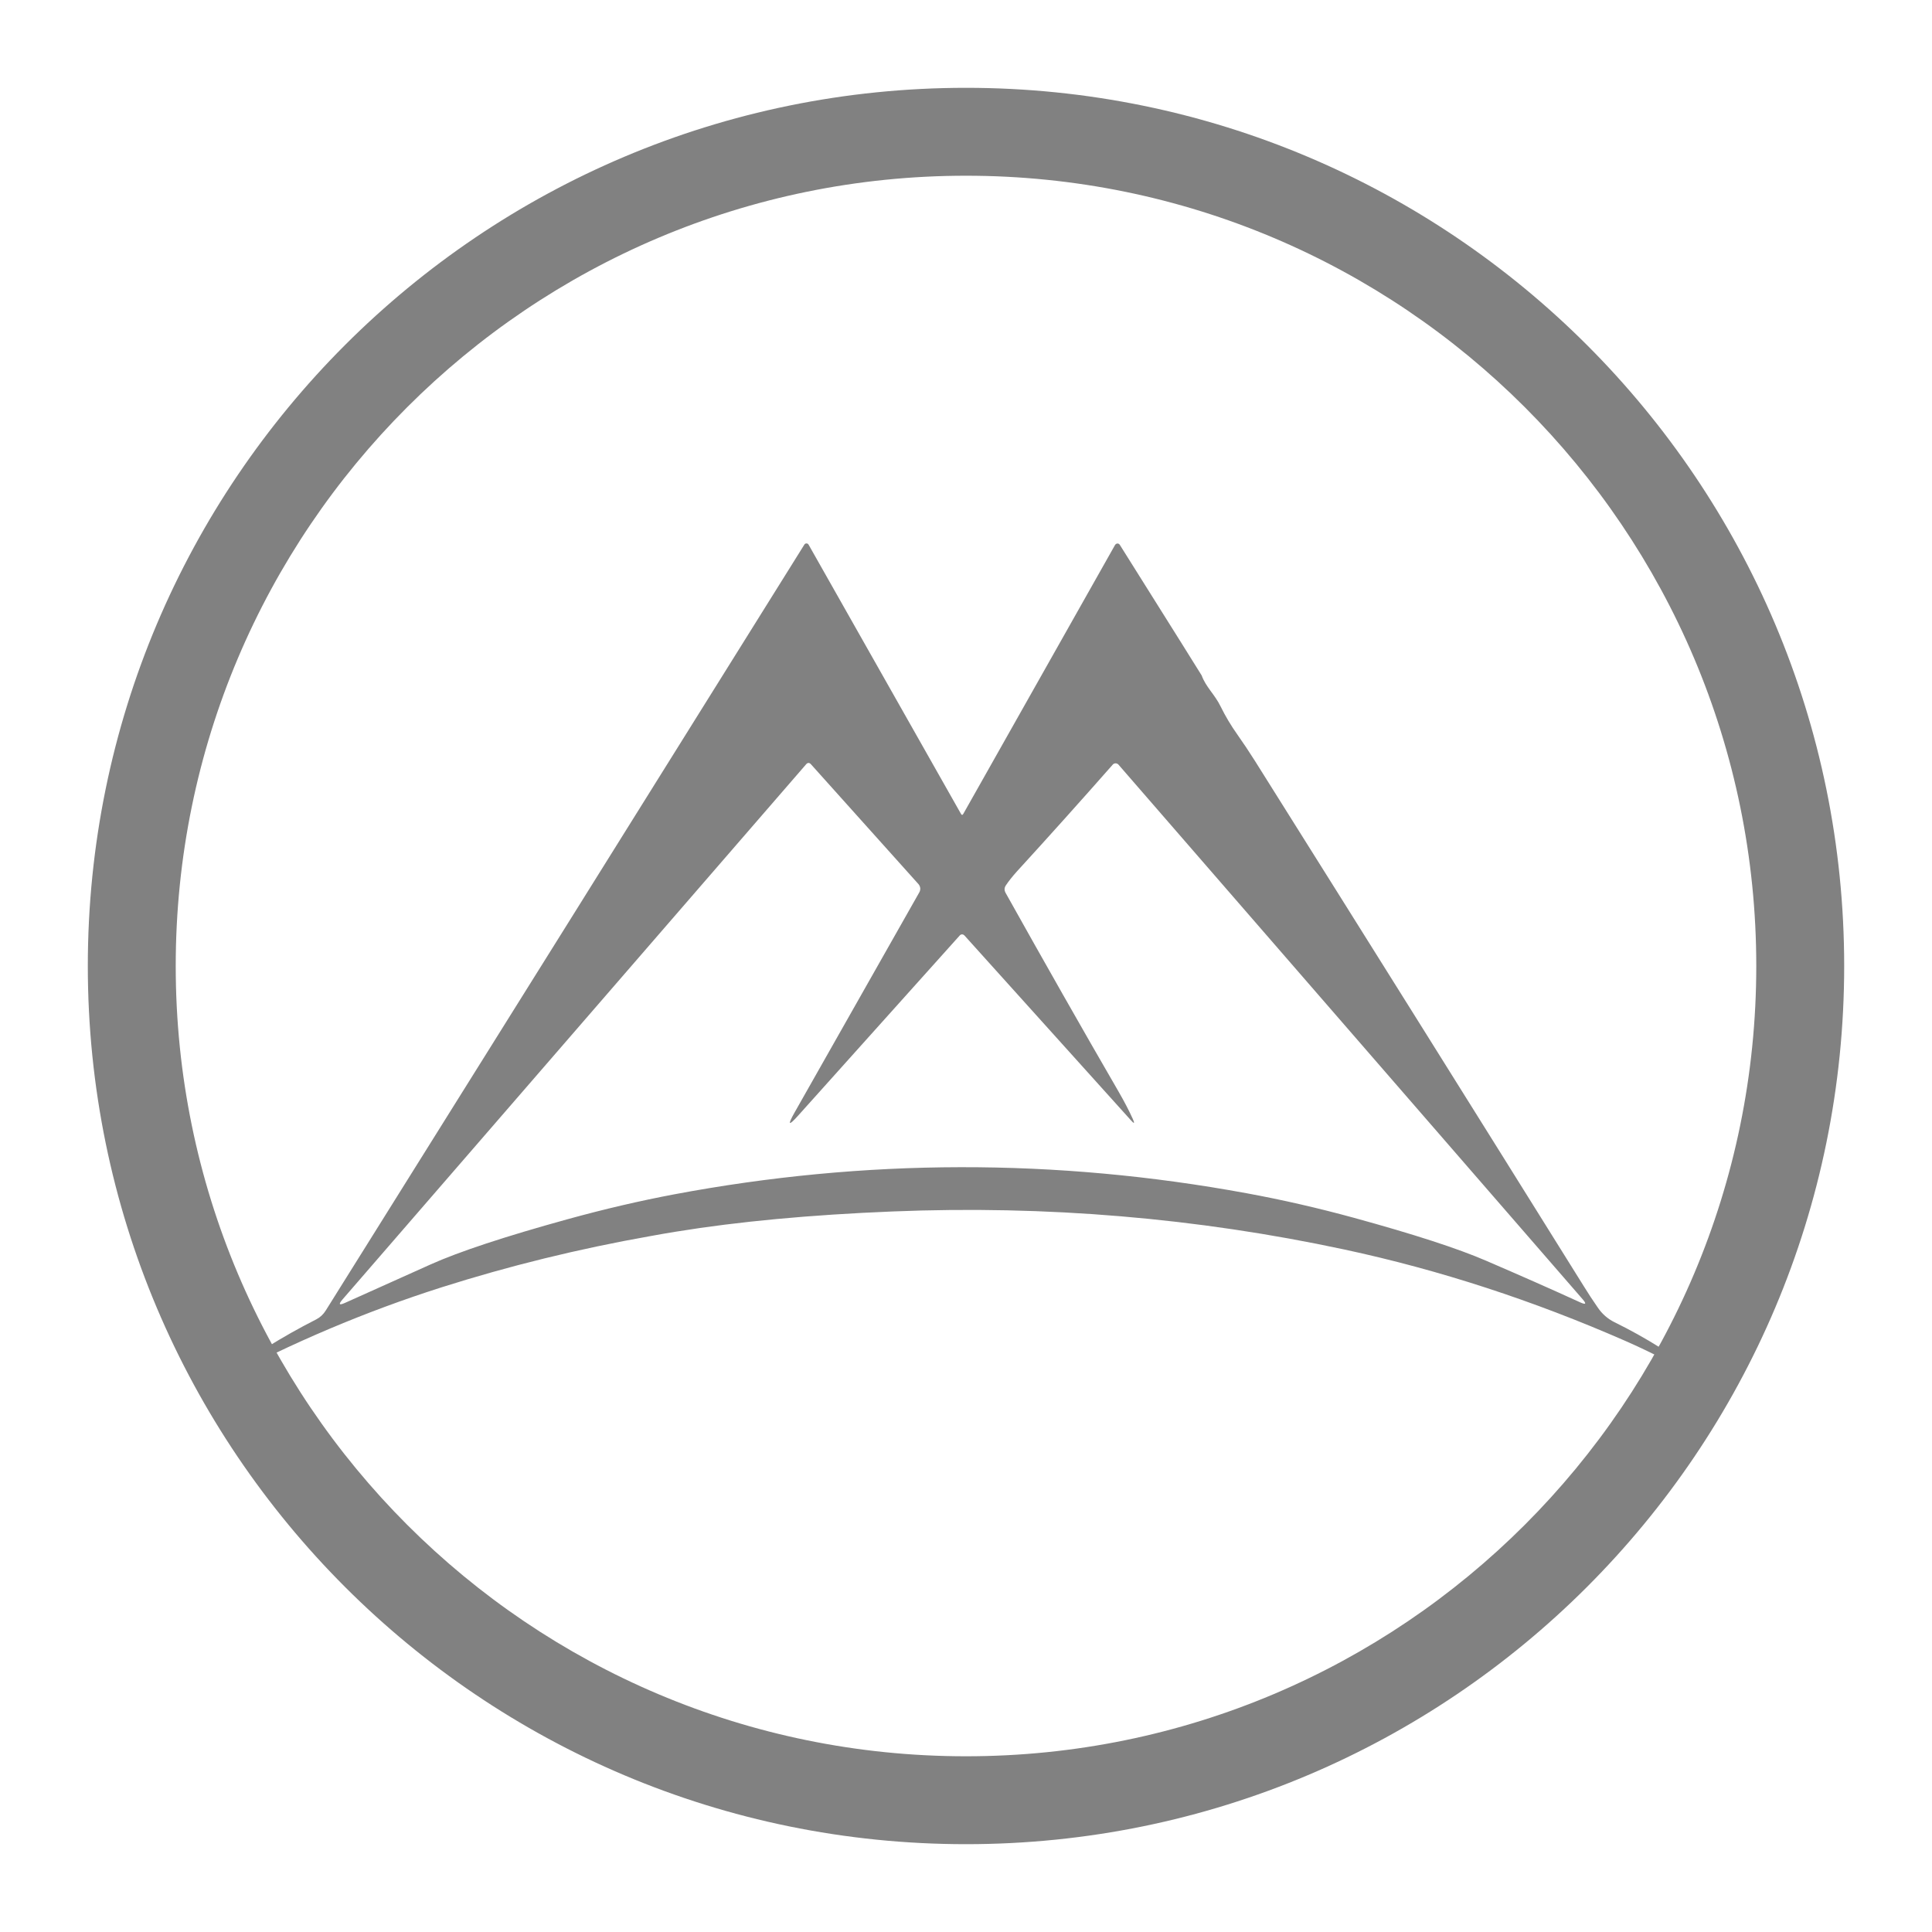 <svg width="22" height="22" viewBox="0 0 22 22" fill="none" xmlns="http://www.w3.org/2000/svg">
<path d="M10.969 9.268L12.697 6.206C12.7 6.201 12.704 6.197 12.709 6.194C12.714 6.191 12.719 6.189 12.724 6.189C12.73 6.189 12.735 6.19 12.74 6.193C12.745 6.196 12.749 6.2 12.752 6.205C13.372 7.193 13.683 7.688 13.684 7.692C13.729 7.82 13.835 7.911 13.899 8.044C13.954 8.156 14.017 8.261 14.087 8.36C14.155 8.456 14.222 8.557 14.288 8.661C15.524 10.628 16.773 12.623 18.034 14.645C18.086 14.73 18.14 14.811 18.194 14.889C18.244 14.963 18.308 15.018 18.384 15.056C18.739 15.23 19.08 15.444 19.409 15.698C19.412 15.7 19.412 15.703 19.41 15.706L19.402 15.721C19.4 15.726 19.396 15.727 19.392 15.724C19.106 15.554 18.809 15.402 18.503 15.267C17.464 14.812 16.402 14.463 15.307 14.228C13.63 13.869 11.916 13.724 10.166 13.795C9.227 13.833 8.405 13.91 7.699 14.025C7.605 14.04 7.507 14.057 7.404 14.076C6.585 14.221 5.793 14.416 5.028 14.659C4.165 14.934 3.328 15.288 2.516 15.722C2.511 15.725 2.507 15.724 2.505 15.719L2.505 15.718C2.502 15.713 2.503 15.708 2.508 15.705C2.852 15.447 3.216 15.22 3.601 15.024C3.646 15.001 3.682 14.967 3.71 14.922C5.564 11.959 7.381 9.052 9.159 6.202C9.162 6.197 9.165 6.194 9.17 6.191C9.174 6.189 9.179 6.188 9.184 6.188C9.189 6.188 9.194 6.19 9.198 6.192C9.202 6.195 9.206 6.199 9.208 6.203L10.943 9.268C10.952 9.283 10.96 9.283 10.969 9.268ZM12.9 12.743C12.923 12.794 12.916 12.8 12.879 12.758L10.982 10.652C10.978 10.648 10.974 10.645 10.97 10.643C10.965 10.641 10.96 10.64 10.955 10.64C10.95 10.64 10.945 10.641 10.941 10.643C10.936 10.645 10.932 10.649 10.929 10.652L9.09 12.702C8.979 12.826 8.965 12.815 9.048 12.668L10.469 10.16C10.477 10.146 10.48 10.129 10.479 10.113C10.477 10.097 10.47 10.081 10.46 10.069L9.231 8.699C9.228 8.696 9.224 8.693 9.22 8.691C9.216 8.689 9.211 8.688 9.207 8.688C9.202 8.688 9.198 8.689 9.194 8.691C9.19 8.693 9.186 8.696 9.183 8.699L3.902 14.795C3.852 14.853 3.86 14.867 3.929 14.836C4.236 14.698 4.561 14.552 4.904 14.398C5.232 14.251 5.751 14.08 6.461 13.884C6.885 13.767 7.291 13.673 7.678 13.6C9.849 13.192 12.022 13.188 14.197 13.588C14.6 13.662 15.006 13.755 15.416 13.867C16.098 14.054 16.602 14.217 16.929 14.359C17.298 14.518 17.655 14.675 17.998 14.832C18.059 14.859 18.067 14.847 18.022 14.795L12.738 8.709C12.734 8.704 12.729 8.699 12.723 8.697C12.717 8.694 12.71 8.692 12.704 8.692C12.697 8.692 12.691 8.694 12.685 8.696C12.679 8.699 12.674 8.703 12.67 8.708C12.308 9.119 11.944 9.525 11.578 9.925C11.529 9.98 11.486 10.033 11.451 10.086C11.444 10.097 11.44 10.11 11.439 10.123C11.439 10.137 11.442 10.15 11.448 10.162C11.89 10.953 12.32 11.71 12.74 12.435C12.804 12.546 12.857 12.648 12.9 12.743Z" fill="#818181"/>
<g filter="url(#filter0_d_2131_1233)">
<path d="M21 11C21 16.523 16.523 21 11 21C5.477 21 1 16.523 1 11C1 5.477 5.477 1 11 1C16.523 1 21 5.477 21 11ZM2.001 11C2.001 15.97 6.03 19.999 11 19.999C15.97 19.999 19.999 15.97 19.999 11C19.999 6.03 15.97 2.001 11 2.001C6.03 2.001 2.001 6.03 2.001 11Z" fill="#818181"/>
</g>
<defs>
<filter id="filter0_d_2131_1233" x="0.744" y="0.744" width="20.512" height="20.512" filterUnits="userSpaceOnUse" color-interpolation-filters="sRGB">
<feFlood flood-opacity="0" result="BackgroundImageFix"/>
<feColorMatrix in="SourceAlpha" type="matrix" values="0 0 0 0 0 0 0 0 0 0 0 0 0 0 0 0 0 0 127 0" result="hardAlpha"/>
<feOffset/>
<feGaussianBlur stdDeviation="0.128"/>
<feComposite in2="hardAlpha" operator="out"/>
<feColorMatrix type="matrix" values="0 0 0 0 0 0 0 0 0 0 0 0 0 0 0 0 0 0 0.25 0"/>
<feBlend mode="normal" in2="BackgroundImageFix" result="effect1_dropShadow_2131_1233"/>
<feBlend mode="normal" in="SourceGraphic" in2="effect1_dropShadow_2131_1233" result="shape"/>
</filter>
</defs>
</svg>
